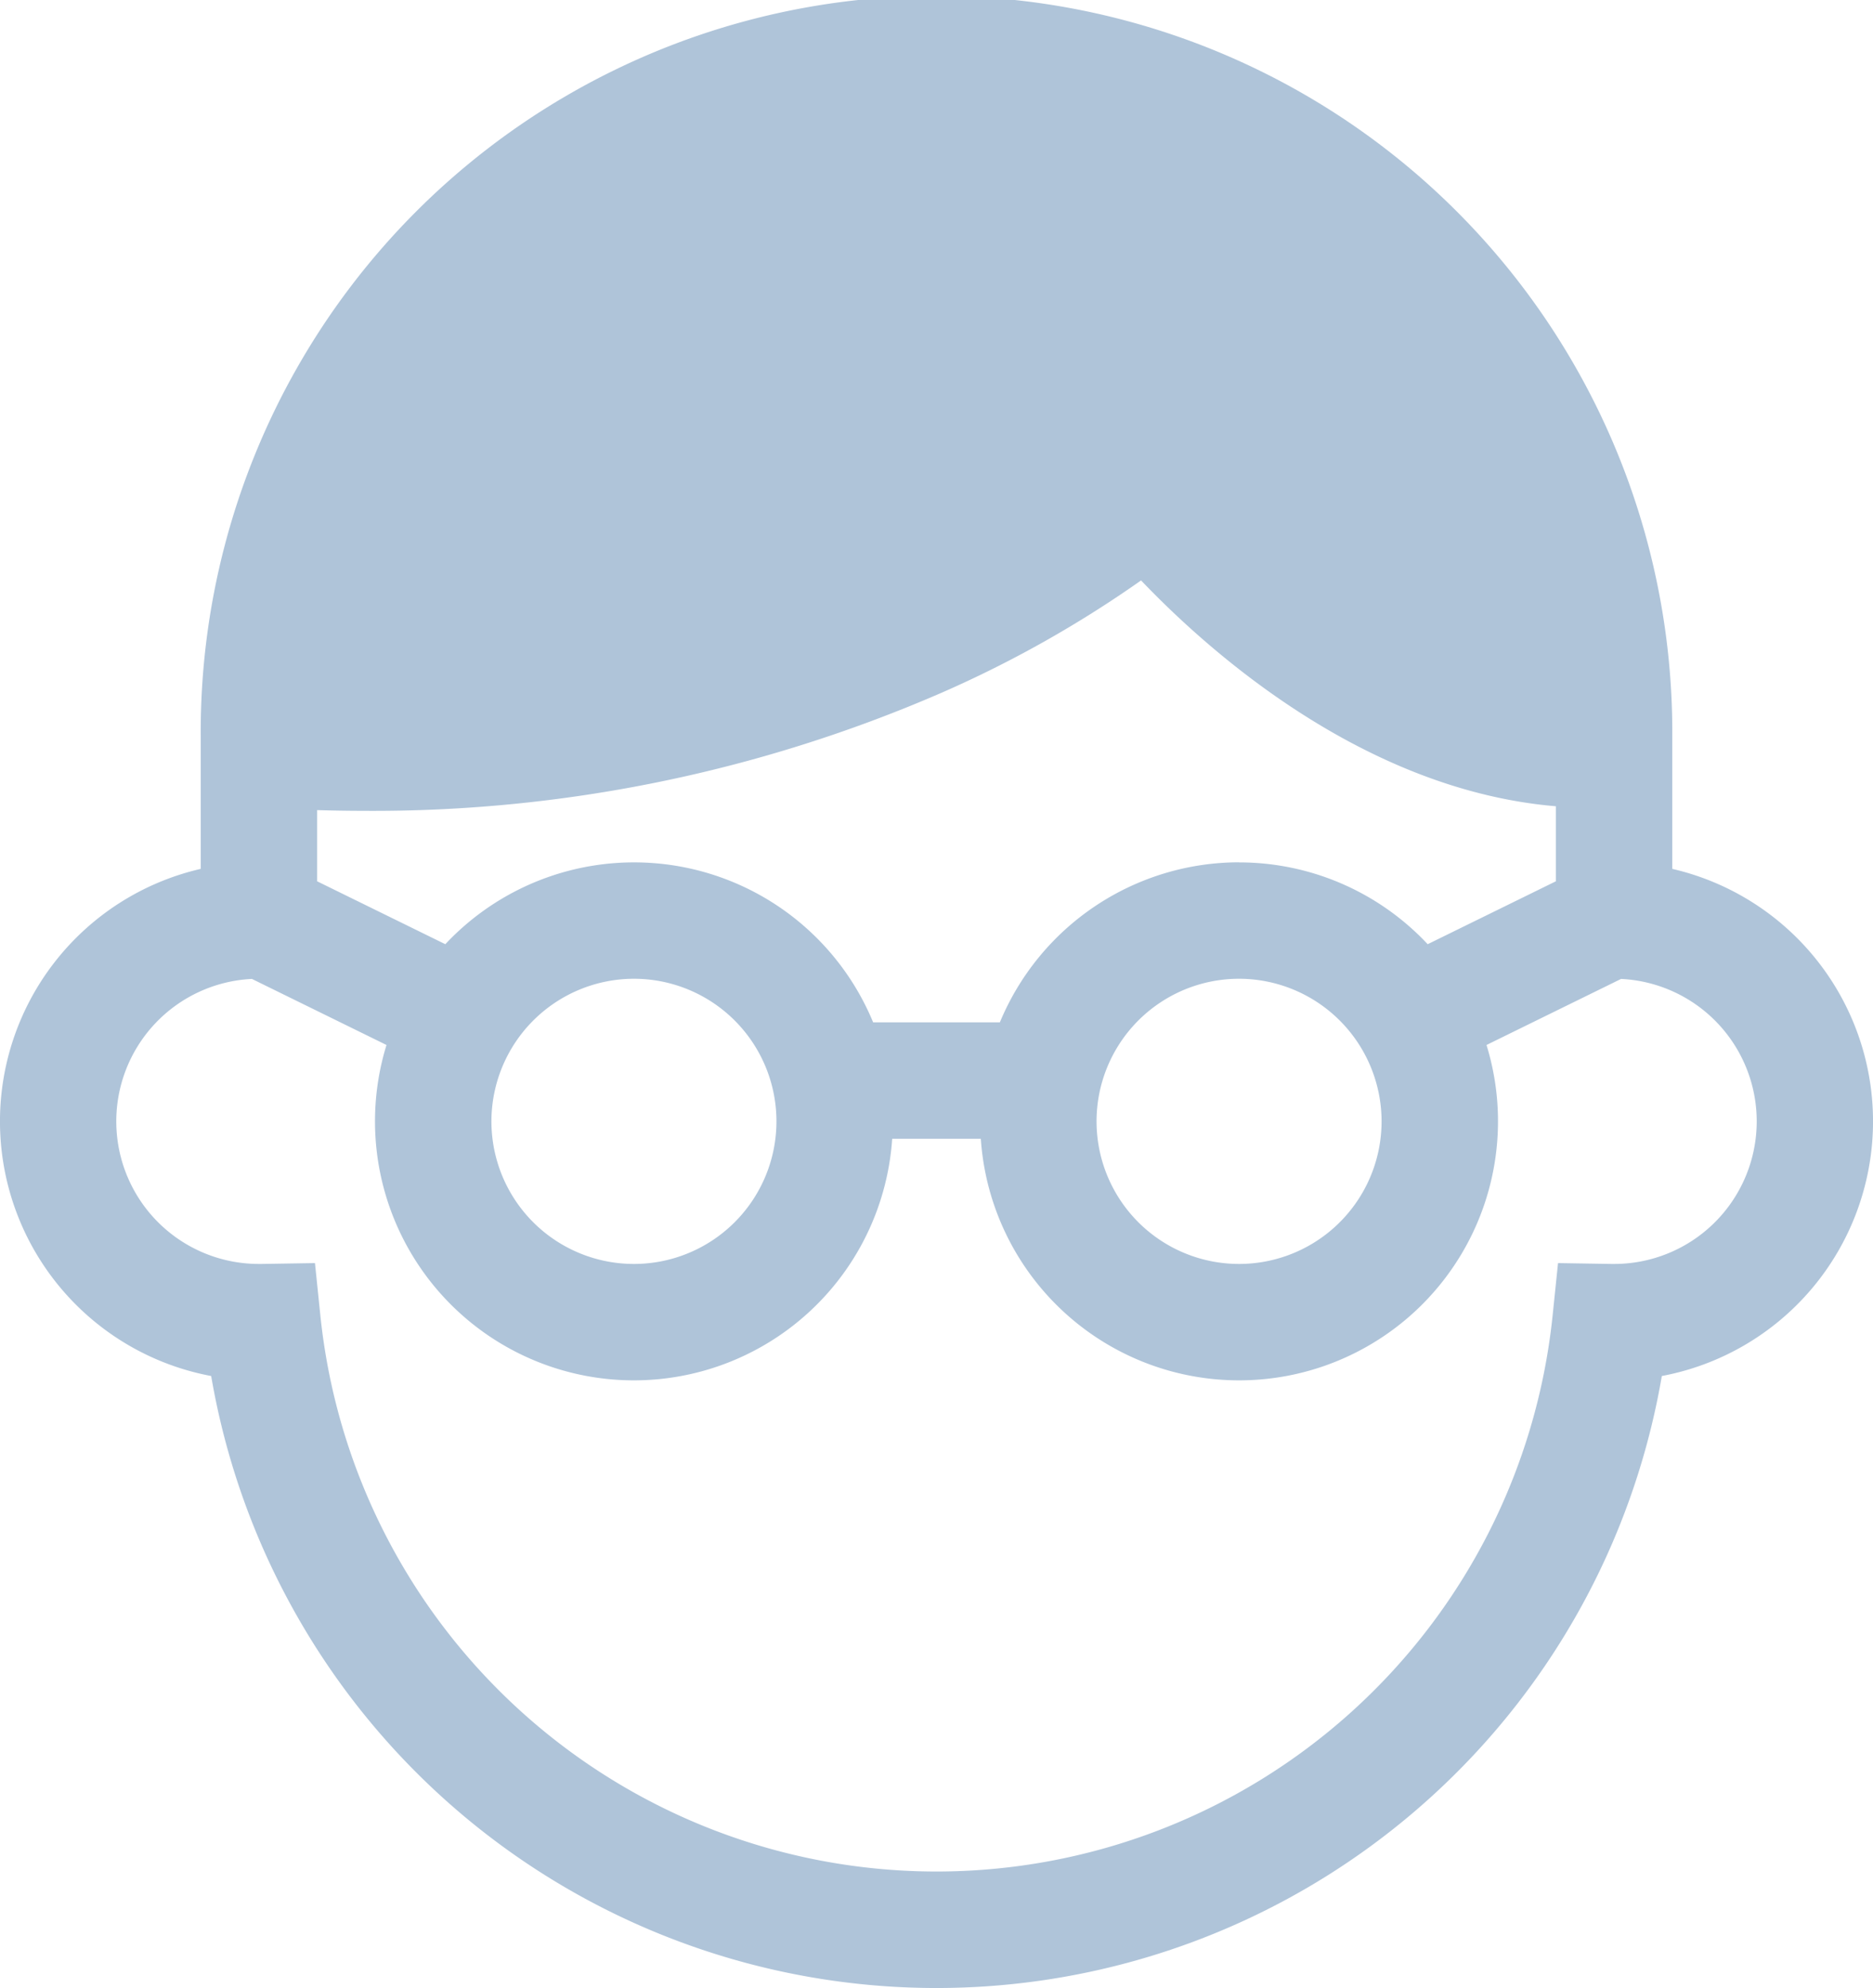 <svg xmlns="http://www.w3.org/2000/svg" width="79.185" height="84" viewBox="0 0 79.185 84"><defs><style>.a{fill:#afc4d9;fill-rule:evenodd;}</style></defs><path class="a" d="M1471.106,1908.713v-5.606a31.107,31.107,0,1,0-62.213,0v5.606a10.948,10.948,0,0,0,.442,21.428,31.111,31.111,0,0,0,61.329,0,10.948,10.948,0,0,0,.442-21.428Zm-12.29,10.667a6.025,6.025,0,1,1-6.024-6.024,6.031,6.031,0,0,1,6.024,6.024Zm-6.024-10.945a10.961,10.961,0,0,0-10.113,6.761h-5.359a10.936,10.936,0,0,0-18.086-3.3l-5.419-2.658v-3.008q1,.03,1.983.031a60.343,60.343,0,0,0,24.389-4.978,48.216,48.216,0,0,0,8.461-4.758c2.91,3.046,9.449,8.858,17.536,9.542v3.171l-5.419,2.658a10.914,10.914,0,0,0-7.973-3.457Zm-25.584,4.921a6.025,6.025,0,1,1-6.025,6.024,6.031,6.031,0,0,1,6.025-6.024Zm41.451,12.05h-.017l-.111,0-2.255-.036-.232,2.244a26.187,26.187,0,0,1-52.09,0l-.231-2.244-2.255.036-.111,0h-.016a6.025,6.025,0,0,1-.283-12.043l5.689,2.791a10.945,10.945,0,1,0,21.379,3.964h3.747a10.945,10.945,0,1,0,21.379-3.964l5.689-2.791a6.025,6.025,0,0,1-.282,12.043Z" transform="translate(-1400.407 -1872)"/></svg>